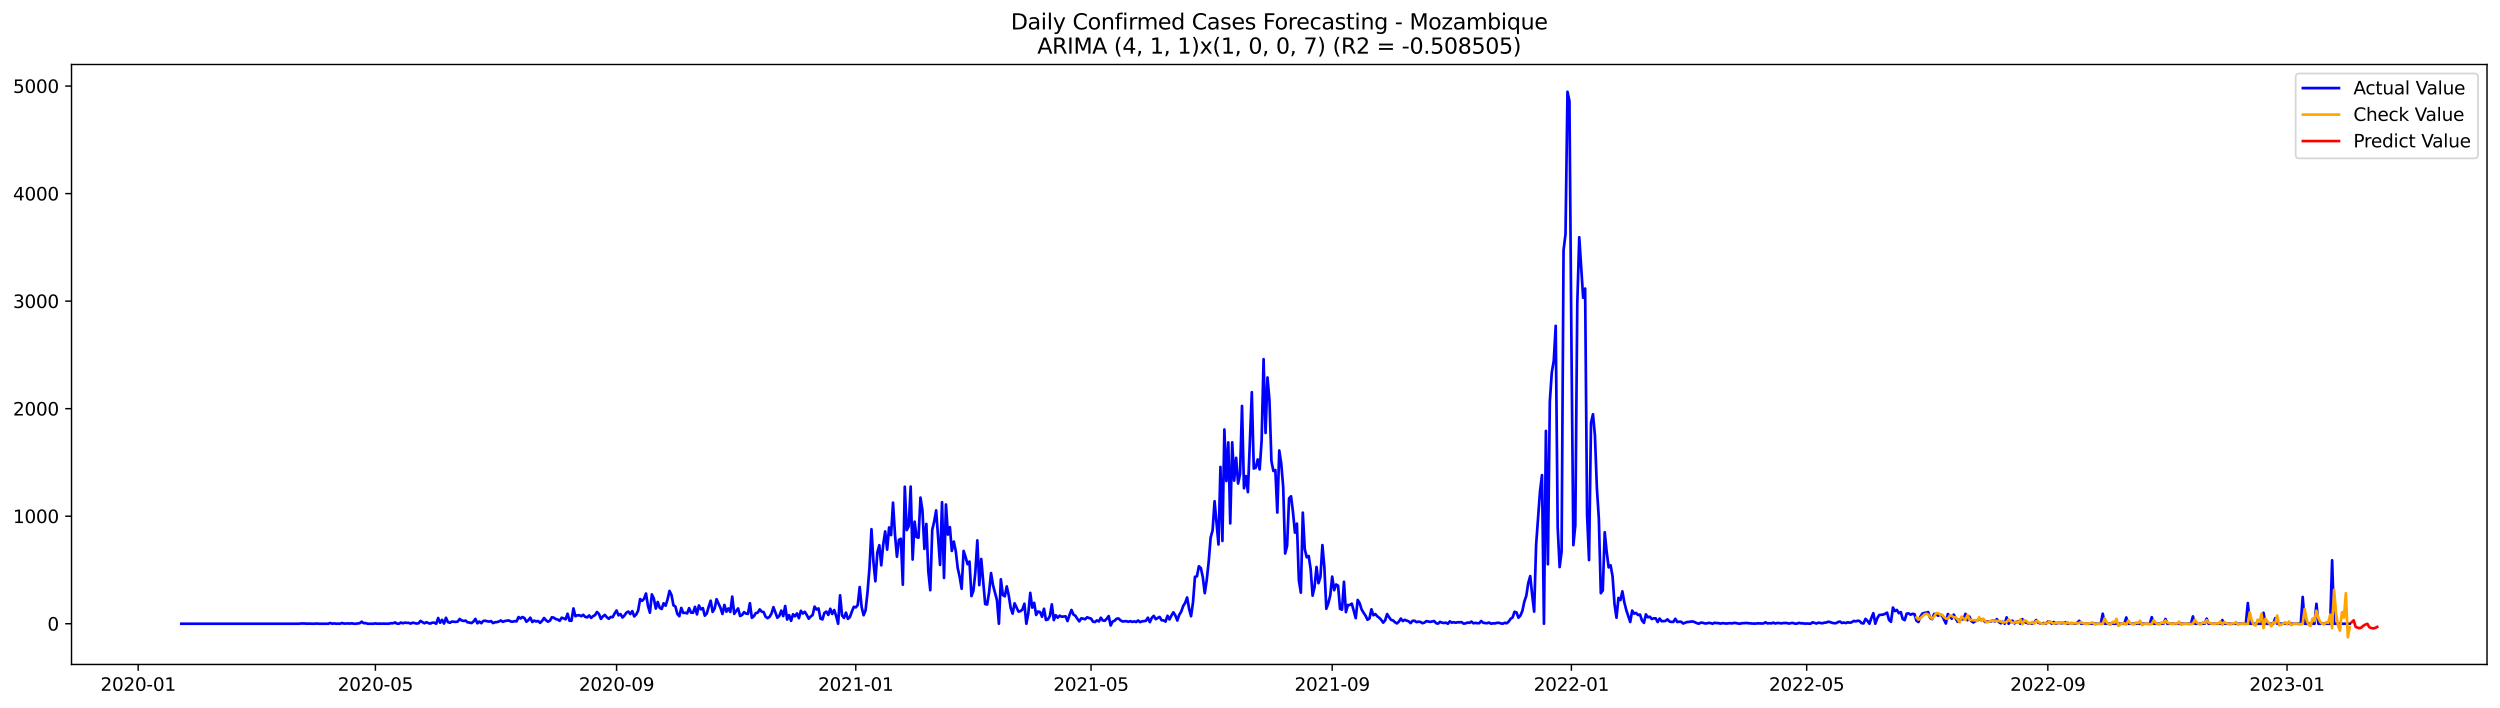 <?xml version="1.0" encoding="utf-8" standalone="no"?>
<!DOCTYPE svg PUBLIC "-//W3C//DTD SVG 1.1//EN"
  "http://www.w3.org/Graphics/SVG/1.1/DTD/svg11.dtd">
<svg xmlns:xlink="http://www.w3.org/1999/xlink" width="1386.05pt" height="392.274pt" viewBox="0 0 1386.05 392.274" xmlns="http://www.w3.org/2000/svg" version="1.1">
 <defs>
  <style type="text/css">*{stroke-linejoin: round; stroke-linecap: butt}</style>
 </defs>
 <g id="figure_1">
  <g id="patch_1">
   <path d="M 0 392.274 
L 1386.05 392.274 
L 1386.05 0 
L 0 0 
z
" style="fill: #ffffff"/>
  </g>
  <g id="axes_1">
   <g id="patch_2">
    <path d="M 39.65 368.396 
L 1378.85 368.396 
L 1378.85 35.755 
L 39.65 35.755 
z
" style="fill: #ffffff"/>
   </g>
   <g id="matplotlib.axis_1">
    <g id="xtick_1">
     <g id="line2d_1">
      <defs>
       <path id="m0592feff78" d="M 0 0 
L 0 3.5 
" style="stroke: #000000; stroke-width: 0.8"/>
      </defs>
      <g>
       <use xlink:href="#m0592feff78" x="76.608" y="368.396" style="stroke: #000000; stroke-width: 0.8"/>
      </g>
     </g>
     <g id="text_1">
      <!-- 2020-01 -->
      <g transform="translate(55.717 382.994)scale(0.1 -0.1)">
       <defs>
        <path id="DejaVuSans-32" d="M 1228 531 
L 3431 531 
L 3431 0 
L 469 0 
L 469 531 
Q 828 903 1448 1529 
Q 2069 2156 2228 2338 
Q 2531 2678 2651 2914 
Q 2772 3150 2772 3378 
Q 2772 3750 2511 3984 
Q 2250 4219 1831 4219 
Q 1534 4219 1204 4116 
Q 875 4013 500 3803 
L 500 4441 
Q 881 4594 1212 4672 
Q 1544 4750 1819 4750 
Q 2544 4750 2975 4387 
Q 3406 4025 3406 3419 
Q 3406 3131 3298 2873 
Q 3191 2616 2906 2266 
Q 2828 2175 2409 1742 
Q 1991 1309 1228 531 
z
" transform="scale(0.016)"/>
        <path id="DejaVuSans-30" d="M 2034 4250 
Q 1547 4250 1301 3770 
Q 1056 3291 1056 2328 
Q 1056 1369 1301 889 
Q 1547 409 2034 409 
Q 2525 409 2770 889 
Q 3016 1369 3016 2328 
Q 3016 3291 2770 3770 
Q 2525 4250 2034 4250 
z
M 2034 4750 
Q 2819 4750 3233 4129 
Q 3647 3509 3647 2328 
Q 3647 1150 3233 529 
Q 2819 -91 2034 -91 
Q 1250 -91 836 529 
Q 422 1150 422 2328 
Q 422 3509 836 4129 
Q 1250 4750 2034 4750 
z
" transform="scale(0.016)"/>
        <path id="DejaVuSans-2d" d="M 313 2009 
L 1997 2009 
L 1997 1497 
L 313 1497 
L 313 2009 
z
" transform="scale(0.016)"/>
        <path id="DejaVuSans-31" d="M 794 531 
L 1825 531 
L 1825 4091 
L 703 3866 
L 703 4441 
L 1819 4666 
L 2450 4666 
L 2450 531 
L 3481 531 
L 3481 0 
L 794 0 
L 794 531 
z
" transform="scale(0.016)"/>
       </defs>
       <use xlink:href="#DejaVuSans-32"/>
       <use xlink:href="#DejaVuSans-30" x="63.623"/>
       <use xlink:href="#DejaVuSans-32" x="127.246"/>
       <use xlink:href="#DejaVuSans-30" x="190.869"/>
       <use xlink:href="#DejaVuSans-2d" x="254.492"/>
       <use xlink:href="#DejaVuSans-30" x="290.576"/>
       <use xlink:href="#DejaVuSans-31" x="354.199"/>
      </g>
     </g>
    </g>
    <g id="xtick_2">
     <g id="line2d_2">
      <g>
       <use xlink:href="#m0592feff78" x="208.137" y="368.396" style="stroke: #000000; stroke-width: 0.8"/>
      </g>
     </g>
     <g id="text_2">
      <!-- 2020-05 -->
      <g transform="translate(187.246 382.994)scale(0.1 -0.1)">
       <defs>
        <path id="DejaVuSans-35" d="M 691 4666 
L 3169 4666 
L 3169 4134 
L 1269 4134 
L 1269 2991 
Q 1406 3038 1543 3061 
Q 1681 3084 1819 3084 
Q 2600 3084 3056 2656 
Q 3513 2228 3513 1497 
Q 3513 744 3044 326 
Q 2575 -91 1722 -91 
Q 1428 -91 1123 -41 
Q 819 9 494 109 
L 494 744 
Q 775 591 1075 516 
Q 1375 441 1709 441 
Q 2250 441 2565 725 
Q 2881 1009 2881 1497 
Q 2881 1984 2565 2268 
Q 2250 2553 1709 2553 
Q 1456 2553 1204 2497 
Q 953 2441 691 2322 
L 691 4666 
z
" transform="scale(0.016)"/>
       </defs>
       <use xlink:href="#DejaVuSans-32"/>
       <use xlink:href="#DejaVuSans-30" x="63.623"/>
       <use xlink:href="#DejaVuSans-32" x="127.246"/>
       <use xlink:href="#DejaVuSans-30" x="190.869"/>
       <use xlink:href="#DejaVuSans-2d" x="254.492"/>
       <use xlink:href="#DejaVuSans-30" x="290.576"/>
       <use xlink:href="#DejaVuSans-35" x="354.199"/>
      </g>
     </g>
    </g>
    <g id="xtick_3">
     <g id="line2d_3">
      <g>
       <use xlink:href="#m0592feff78" x="341.84" y="368.396" style="stroke: #000000; stroke-width: 0.8"/>
      </g>
     </g>
     <g id="text_3">
      <!-- 2020-09 -->
      <g transform="translate(320.948 382.994)scale(0.1 -0.1)">
       <defs>
        <path id="DejaVuSans-39" d="M 703 97 
L 703 672 
Q 941 559 1184 500 
Q 1428 441 1663 441 
Q 2288 441 2617 861 
Q 2947 1281 2994 2138 
Q 2813 1869 2534 1725 
Q 2256 1581 1919 1581 
Q 1219 1581 811 2004 
Q 403 2428 403 3163 
Q 403 3881 828 4315 
Q 1253 4750 1959 4750 
Q 2769 4750 3195 4129 
Q 3622 3509 3622 2328 
Q 3622 1225 3098 567 
Q 2575 -91 1691 -91 
Q 1453 -91 1209 -44 
Q 966 3 703 97 
z
M 1959 2075 
Q 2384 2075 2632 2365 
Q 2881 2656 2881 3163 
Q 2881 3666 2632 3958 
Q 2384 4250 1959 4250 
Q 1534 4250 1286 3958 
Q 1038 3666 1038 3163 
Q 1038 2656 1286 2365 
Q 1534 2075 1959 2075 
z
" transform="scale(0.016)"/>
       </defs>
       <use xlink:href="#DejaVuSans-32"/>
       <use xlink:href="#DejaVuSans-30" x="63.623"/>
       <use xlink:href="#DejaVuSans-32" x="127.246"/>
       <use xlink:href="#DejaVuSans-30" x="190.869"/>
       <use xlink:href="#DejaVuSans-2d" x="254.492"/>
       <use xlink:href="#DejaVuSans-30" x="290.576"/>
       <use xlink:href="#DejaVuSans-39" x="354.199"/>
      </g>
     </g>
    </g>
    <g id="xtick_4">
     <g id="line2d_4">
      <g>
       <use xlink:href="#m0592feff78" x="474.455" y="368.396" style="stroke: #000000; stroke-width: 0.8"/>
      </g>
     </g>
     <g id="text_4">
      <!-- 2021-01 -->
      <g transform="translate(453.564 382.994)scale(0.1 -0.1)">
       <use xlink:href="#DejaVuSans-32"/>
       <use xlink:href="#DejaVuSans-30" x="63.623"/>
       <use xlink:href="#DejaVuSans-32" x="127.246"/>
       <use xlink:href="#DejaVuSans-31" x="190.869"/>
       <use xlink:href="#DejaVuSans-2d" x="254.492"/>
       <use xlink:href="#DejaVuSans-30" x="290.576"/>
       <use xlink:href="#DejaVuSans-31" x="354.199"/>
      </g>
     </g>
    </g>
    <g id="xtick_5">
     <g id="line2d_5">
      <g>
       <use xlink:href="#m0592feff78" x="604.897" y="368.396" style="stroke: #000000; stroke-width: 0.8"/>
      </g>
     </g>
     <g id="text_5">
      <!-- 2021-05 -->
      <g transform="translate(584.005 382.994)scale(0.1 -0.1)">
       <use xlink:href="#DejaVuSans-32"/>
       <use xlink:href="#DejaVuSans-30" x="63.623"/>
       <use xlink:href="#DejaVuSans-32" x="127.246"/>
       <use xlink:href="#DejaVuSans-31" x="190.869"/>
       <use xlink:href="#DejaVuSans-2d" x="254.492"/>
       <use xlink:href="#DejaVuSans-30" x="290.576"/>
       <use xlink:href="#DejaVuSans-35" x="354.199"/>
      </g>
     </g>
    </g>
    <g id="xtick_6">
     <g id="line2d_6">
      <g>
       <use xlink:href="#m0592feff78" x="738.599" y="368.396" style="stroke: #000000; stroke-width: 0.8"/>
      </g>
     </g>
     <g id="text_6">
      <!-- 2021-09 -->
      <g transform="translate(717.708 382.994)scale(0.1 -0.1)">
       <use xlink:href="#DejaVuSans-32"/>
       <use xlink:href="#DejaVuSans-30" x="63.623"/>
       <use xlink:href="#DejaVuSans-32" x="127.246"/>
       <use xlink:href="#DejaVuSans-31" x="190.869"/>
       <use xlink:href="#DejaVuSans-2d" x="254.492"/>
       <use xlink:href="#DejaVuSans-30" x="290.576"/>
       <use xlink:href="#DejaVuSans-39" x="354.199"/>
      </g>
     </g>
    </g>
    <g id="xtick_7">
     <g id="line2d_7">
      <g>
       <use xlink:href="#m0592feff78" x="871.215" y="368.396" style="stroke: #000000; stroke-width: 0.8"/>
      </g>
     </g>
     <g id="text_7">
      <!-- 2022-01 -->
      <g transform="translate(850.324 382.994)scale(0.1 -0.1)">
       <use xlink:href="#DejaVuSans-32"/>
       <use xlink:href="#DejaVuSans-30" x="63.623"/>
       <use xlink:href="#DejaVuSans-32" x="127.246"/>
       <use xlink:href="#DejaVuSans-32" x="190.869"/>
       <use xlink:href="#DejaVuSans-2d" x="254.492"/>
       <use xlink:href="#DejaVuSans-30" x="290.576"/>
       <use xlink:href="#DejaVuSans-31" x="354.199"/>
      </g>
     </g>
    </g>
    <g id="xtick_8">
     <g id="line2d_8">
      <g>
       <use xlink:href="#m0592feff78" x="1001.656" y="368.396" style="stroke: #000000; stroke-width: 0.8"/>
      </g>
     </g>
     <g id="text_8">
      <!-- 2022-05 -->
      <g transform="translate(980.765 382.994)scale(0.1 -0.1)">
       <use xlink:href="#DejaVuSans-32"/>
       <use xlink:href="#DejaVuSans-30" x="63.623"/>
       <use xlink:href="#DejaVuSans-32" x="127.246"/>
       <use xlink:href="#DejaVuSans-32" x="190.869"/>
       <use xlink:href="#DejaVuSans-2d" x="254.492"/>
       <use xlink:href="#DejaVuSans-30" x="290.576"/>
       <use xlink:href="#DejaVuSans-35" x="354.199"/>
      </g>
     </g>
    </g>
    <g id="xtick_9">
     <g id="line2d_9">
      <g>
       <use xlink:href="#m0592feff78" x="1135.359" y="368.396" style="stroke: #000000; stroke-width: 0.8"/>
      </g>
     </g>
     <g id="text_9">
      <!-- 2022-09 -->
      <g transform="translate(1114.468 382.994)scale(0.1 -0.1)">
       <use xlink:href="#DejaVuSans-32"/>
       <use xlink:href="#DejaVuSans-30" x="63.623"/>
       <use xlink:href="#DejaVuSans-32" x="127.246"/>
       <use xlink:href="#DejaVuSans-32" x="190.869"/>
       <use xlink:href="#DejaVuSans-2d" x="254.492"/>
       <use xlink:href="#DejaVuSans-30" x="290.576"/>
       <use xlink:href="#DejaVuSans-39" x="354.199"/>
      </g>
     </g>
    </g>
    <g id="xtick_10">
     <g id="line2d_10">
      <g>
       <use xlink:href="#m0592feff78" x="1267.975" y="368.396" style="stroke: #000000; stroke-width: 0.8"/>
      </g>
     </g>
     <g id="text_10">
      <!-- 2023-01 -->
      <g transform="translate(1247.083 382.994)scale(0.1 -0.1)">
       <defs>
        <path id="DejaVuSans-33" d="M 2597 2516 
Q 3050 2419 3304 2112 
Q 3559 1806 3559 1356 
Q 3559 666 3084 287 
Q 2609 -91 1734 -91 
Q 1441 -91 1130 -33 
Q 819 25 488 141 
L 488 750 
Q 750 597 1062 519 
Q 1375 441 1716 441 
Q 2309 441 2620 675 
Q 2931 909 2931 1356 
Q 2931 1769 2642 2001 
Q 2353 2234 1838 2234 
L 1294 2234 
L 1294 2753 
L 1863 2753 
Q 2328 2753 2575 2939 
Q 2822 3125 2822 3475 
Q 2822 3834 2567 4026 
Q 2313 4219 1838 4219 
Q 1578 4219 1281 4162 
Q 984 4106 628 3988 
L 628 4550 
Q 988 4650 1302 4700 
Q 1616 4750 1894 4750 
Q 2613 4750 3031 4423 
Q 3450 4097 3450 3541 
Q 3450 3153 3228 2886 
Q 3006 2619 2597 2516 
z
" transform="scale(0.016)"/>
       </defs>
       <use xlink:href="#DejaVuSans-32"/>
       <use xlink:href="#DejaVuSans-30" x="63.623"/>
       <use xlink:href="#DejaVuSans-32" x="127.246"/>
       <use xlink:href="#DejaVuSans-33" x="190.869"/>
       <use xlink:href="#DejaVuSans-2d" x="254.492"/>
       <use xlink:href="#DejaVuSans-30" x="290.576"/>
       <use xlink:href="#DejaVuSans-31" x="354.199"/>
      </g>
     </g>
    </g>
   </g>
   <g id="matplotlib.axis_2">
    <g id="ytick_1">
     <g id="line2d_11">
      <defs>
       <path id="m43ce2f578d" d="M 0 0 
L -3.5 0 
" style="stroke: #000000; stroke-width: 0.8"/>
      </defs>
      <g>
       <use xlink:href="#m43ce2f578d" x="39.65" y="345.808" style="stroke: #000000; stroke-width: 0.8"/>
      </g>
     </g>
     <g id="text_11">
      <!-- 0 -->
      <g transform="translate(26.288 349.607)scale(0.1 -0.1)">
       <use xlink:href="#DejaVuSans-30"/>
      </g>
     </g>
    </g>
    <g id="ytick_2">
     <g id="line2d_12">
      <g>
       <use xlink:href="#m43ce2f578d" x="39.65" y="286.189" style="stroke: #000000; stroke-width: 0.8"/>
      </g>
     </g>
     <g id="text_12">
      <!-- 1000 -->
      <g transform="translate(7.2 289.988)scale(0.1 -0.1)">
       <use xlink:href="#DejaVuSans-31"/>
       <use xlink:href="#DejaVuSans-30" x="63.623"/>
       <use xlink:href="#DejaVuSans-30" x="127.246"/>
       <use xlink:href="#DejaVuSans-30" x="190.869"/>
      </g>
     </g>
    </g>
    <g id="ytick_3">
     <g id="line2d_13">
      <g>
       <use xlink:href="#m43ce2f578d" x="39.65" y="226.571" style="stroke: #000000; stroke-width: 0.8"/>
      </g>
     </g>
     <g id="text_13">
      <!-- 2000 -->
      <g transform="translate(7.2 230.37)scale(0.1 -0.1)">
       <use xlink:href="#DejaVuSans-32"/>
       <use xlink:href="#DejaVuSans-30" x="63.623"/>
       <use xlink:href="#DejaVuSans-30" x="127.246"/>
       <use xlink:href="#DejaVuSans-30" x="190.869"/>
      </g>
     </g>
    </g>
    <g id="ytick_4">
     <g id="line2d_14">
      <g>
       <use xlink:href="#m43ce2f578d" x="39.65" y="166.952" style="stroke: #000000; stroke-width: 0.8"/>
      </g>
     </g>
     <g id="text_14">
      <!-- 3000 -->
      <g transform="translate(7.2 170.752)scale(0.1 -0.1)">
       <use xlink:href="#DejaVuSans-33"/>
       <use xlink:href="#DejaVuSans-30" x="63.623"/>
       <use xlink:href="#DejaVuSans-30" x="127.246"/>
       <use xlink:href="#DejaVuSans-30" x="190.869"/>
      </g>
     </g>
    </g>
    <g id="ytick_5">
     <g id="line2d_15">
      <g>
       <use xlink:href="#m43ce2f578d" x="39.65" y="107.334" style="stroke: #000000; stroke-width: 0.8"/>
      </g>
     </g>
     <g id="text_15">
      <!-- 4000 -->
      <g transform="translate(7.2 111.133)scale(0.1 -0.1)">
       <defs>
        <path id="DejaVuSans-34" d="M 2419 4116 
L 825 1625 
L 2419 1625 
L 2419 4116 
z
M 2253 4666 
L 3047 4666 
L 3047 1625 
L 3713 1625 
L 3713 1100 
L 3047 1100 
L 3047 0 
L 2419 0 
L 2419 1100 
L 313 1100 
L 313 1709 
L 2253 4666 
z
" transform="scale(0.016)"/>
       </defs>
       <use xlink:href="#DejaVuSans-34"/>
       <use xlink:href="#DejaVuSans-30" x="63.623"/>
       <use xlink:href="#DejaVuSans-30" x="127.246"/>
       <use xlink:href="#DejaVuSans-30" x="190.869"/>
      </g>
     </g>
    </g>
    <g id="ytick_6">
     <g id="line2d_16">
      <g>
       <use xlink:href="#m43ce2f578d" x="39.65" y="47.716" style="stroke: #000000; stroke-width: 0.8"/>
      </g>
     </g>
     <g id="text_16">
      <!-- 5000 -->
      <g transform="translate(7.2 51.515)scale(0.1 -0.1)">
       <use xlink:href="#DejaVuSans-35"/>
       <use xlink:href="#DejaVuSans-30" x="63.623"/>
       <use xlink:href="#DejaVuSans-30" x="127.246"/>
       <use xlink:href="#DejaVuSans-30" x="190.869"/>
      </g>
     </g>
    </g>
   </g>
   <g id="line2d_17">
    <path d="M 100.523 345.808 
L 165.744 345.808 
L 166.831 345.688 
L 169.005 345.688 
L 170.092 345.808 
L 171.179 345.748 
L 173.353 345.808 
L 174.44 345.808 
L 175.527 345.688 
L 176.614 345.808 
L 182.049 345.808 
L 183.136 345.39 
L 184.223 345.808 
L 185.31 345.629 
L 186.397 345.808 
L 187.484 345.748 
L 188.571 345.808 
L 189.658 345.39 
L 190.745 345.748 
L 192.919 345.629 
L 194.006 345.748 
L 195.093 345.569 
L 196.18 345.808 
L 197.267 345.808 
L 199.441 345.51 
L 200.528 344.675 
L 201.615 345.51 
L 202.702 345.45 
L 203.789 345.808 
L 207.05 345.808 
L 208.137 345.629 
L 209.224 345.808 
L 210.311 345.748 
L 211.398 345.808 
L 212.485 345.748 
L 214.659 345.808 
L 215.746 345.748 
L 216.833 345.51 
L 217.92 345.569 
L 219.007 345.092 
L 220.094 345.748 
L 221.181 345.808 
L 222.268 345.152 
L 223.355 345.569 
L 224.442 345.211 
L 225.529 345.331 
L 226.616 345.331 
L 227.703 345.748 
L 228.79 345.211 
L 230.964 345.688 
L 232.051 345.569 
L 233.138 344.258 
L 235.312 345.569 
L 236.399 344.973 
L 237.486 345.45 
L 238.573 345.748 
L 239.66 345.211 
L 240.747 345.211 
L 241.834 345.808 
L 242.921 342.648 
L 244.008 345.271 
L 245.095 343.661 
L 246.182 345.688 
L 247.269 342.529 
L 248.356 344.913 
L 249.444 345.271 
L 250.531 344.615 
L 252.705 344.794 
L 253.792 344.615 
L 254.879 343.184 
L 255.966 344.019 
L 257.053 344.258 
L 258.14 344.079 
L 259.227 345.033 
L 260.314 345.152 
L 261.401 345.45 
L 262.488 344.615 
L 263.575 343.125 
L 264.662 345.569 
L 265.749 344.615 
L 266.836 345.51 
L 267.923 344.258 
L 269.01 344.138 
L 270.097 344.436 
L 271.184 344.615 
L 272.271 344.377 
L 273.358 345.45 
L 274.445 344.973 
L 275.532 344.913 
L 276.619 344.556 
L 277.706 344.019 
L 278.793 344.734 
L 279.88 344.317 
L 282.054 343.959 
L 283.141 344.556 
L 284.228 344.675 
L 285.315 344.377 
L 286.402 344.496 
L 287.489 342.111 
L 288.576 342.886 
L 289.663 342.111 
L 290.75 342.648 
L 291.837 344.675 
L 292.924 343.84 
L 294.011 342.469 
L 295.098 344.854 
L 296.185 344.079 
L 297.272 344.556 
L 298.359 344.317 
L 299.446 345.331 
L 300.533 344.258 
L 301.62 342.648 
L 302.707 343.9 
L 303.794 344.675 
L 304.881 344.138 
L 305.968 342.231 
L 307.055 342.469 
L 308.142 343.244 
L 309.229 343.482 
L 310.316 344.198 
L 311.403 342.469 
L 312.49 342.827 
L 313.577 343.363 
L 314.664 340.263 
L 315.751 344.138 
L 316.838 344.138 
L 317.925 337.342 
L 319.012 341.634 
L 320.099 341.157 
L 321.186 341.098 
L 322.273 341.634 
L 323.36 340.859 
L 324.447 341.992 
L 325.534 342.29 
L 326.621 341.217 
L 327.708 342.588 
L 328.795 341.634 
L 329.882 341.038 
L 330.969 339.309 
L 332.056 340.382 
L 333.144 343.125 
L 334.231 341.754 
L 335.318 340.919 
L 336.405 342.171 
L 337.492 343.065 
L 338.579 342.052 
L 339.666 342.171 
L 340.753 340.144 
L 341.84 338.475 
L 342.927 341.157 
L 344.014 340.442 
L 345.101 342.35 
L 346.188 341.277 
L 347.275 339.667 
L 348.362 339.071 
L 349.449 340.442 
L 350.536 338.832 
L 351.623 341.754 
L 352.71 340.68 
L 353.797 338.534 
L 354.884 332.155 
L 355.971 333.109 
L 357.058 332.036 
L 358.145 329.055 
L 359.232 335.851 
L 360.319 339.667 
L 361.406 329.532 
L 362.493 331.857 
L 363.58 337.401 
L 364.667 333.765 
L 365.754 336.984 
L 366.841 337.64 
L 367.928 334.48 
L 369.015 335.792 
L 370.102 332.334 
L 371.189 327.624 
L 372.276 329.83 
L 373.363 335.553 
L 374.45 336.269 
L 375.537 340.382 
L 376.624 341.634 
L 377.711 337.044 
L 378.798 339.846 
L 379.885 339.727 
L 380.972 340.084 
L 382.059 337.163 
L 383.146 339.667 
L 384.233 339.727 
L 385.32 336.448 
L 386.407 340.621 
L 387.494 335.672 
L 388.581 337.819 
L 389.668 337.163 
L 390.755 341.336 
L 391.842 340.144 
L 392.929 336.328 
L 394.016 333.049 
L 395.103 339.25 
L 396.19 337.401 
L 397.277 332.215 
L 399.451 337.044 
L 400.538 340.382 
L 401.625 335.374 
L 402.712 339.13 
L 403.799 337.342 
L 404.886 339.25 
L 405.973 330.784 
L 407.06 340.323 
L 408.147 338.713 
L 409.234 337.342 
L 410.321 341.515 
L 411.408 340.979 
L 412.495 339.369 
L 413.582 340.203 
L 414.669 340.323 
L 415.756 334.421 
L 416.844 342.529 
L 417.931 341.694 
L 419.018 339.905 
L 420.105 339.667 
L 421.192 337.878 
L 422.279 339.071 
L 423.366 339.369 
L 424.453 341.873 
L 425.54 342.707 
L 426.627 342.052 
L 427.714 340.203 
L 428.801 336.626 
L 430.975 342.469 
L 432.062 341.515 
L 433.149 338.534 
L 434.236 341.575 
L 435.323 335.971 
L 436.41 343.482 
L 437.497 341.038 
L 438.584 344.198 
L 439.671 340.561 
L 440.758 341.694 
L 441.845 340.084 
L 442.932 342.707 
L 444.019 338.653 
L 445.106 340.144 
L 446.193 339.19 
L 447.28 340.919 
L 448.367 343.006 
L 449.454 341.813 
L 450.541 340.979 
L 451.628 336.328 
L 452.715 337.938 
L 453.802 337.342 
L 454.889 342.946 
L 455.976 343.423 
L 457.063 339.786 
L 458.15 339.071 
L 459.237 340.919 
L 460.324 337.521 
L 461.411 340.382 
L 462.498 338.236 
L 463.585 341.515 
L 464.672 345.808 
L 465.759 330.068 
L 466.846 341.217 
L 467.933 342.588 
L 469.02 339.667 
L 470.107 343.125 
L 471.194 342.111 
L 472.281 339.071 
L 473.368 336.448 
L 474.455 336.746 
L 475.542 335.434 
L 476.629 325.478 
L 477.716 336.626 
L 478.803 341.098 
L 479.89 338.355 
L 480.977 328.28 
L 482.064 314.746 
L 483.151 293.403 
L 484.238 311.348 
L 485.325 322.258 
L 486.412 306.34 
L 487.499 302.286 
L 488.586 313.435 
L 489.673 301.988 
L 490.76 294.655 
L 491.847 304.731 
L 492.934 292.449 
L 494.021 296.682 
L 495.108 278.677 
L 496.195 296.384 
L 497.282 308.665 
L 498.369 299.305 
L 499.456 298.709 
L 500.544 324.166 
L 501.631 269.854 
L 502.718 293.88 
L 503.805 291.734 
L 504.892 269.794 
L 505.979 310.215 
L 507.066 289.23 
L 508.153 297.755 
L 509.24 298.113 
L 510.327 275.875 
L 511.414 282.91 
L 512.501 304.313 
L 513.588 290.482 
L 514.675 316.714 
L 515.762 327.207 
L 516.849 293.761 
L 517.936 289.111 
L 519.023 282.97 
L 521.197 313.196 
L 522.284 278.439 
L 523.371 320.41 
L 524.458 279.691 
L 525.545 296.384 
L 526.632 292.27 
L 527.719 305.446 
L 528.806 300.259 
L 529.893 305.565 
L 530.98 314.985 
L 532.067 319.874 
L 533.154 326.432 
L 534.241 305.446 
L 535.328 308.785 
L 536.415 312.779 
L 537.502 311.348 
L 538.589 330.486 
L 539.676 327.505 
L 540.763 317.131 
L 541.85 299.603 
L 542.937 324.405 
L 544.024 309.917 
L 546.198 334.897 
L 547.285 335.136 
L 548.372 328.399 
L 549.459 317.727 
L 550.546 324.405 
L 552.72 332.692 
L 553.807 345.808 
L 554.894 321.185 
L 555.981 329.83 
L 557.068 330.605 
L 558.155 325.12 
L 559.242 330.009 
L 560.329 336.984 
L 561.416 340.203 
L 562.503 334.48 
L 564.677 339.071 
L 565.764 338.832 
L 566.851 337.938 
L 567.938 334.719 
L 569.025 345.808 
L 570.112 340.144 
L 571.199 328.697 
L 572.286 336.865 
L 573.373 334.242 
L 574.46 340.919 
L 575.547 339.011 
L 576.634 339.369 
L 577.721 341.932 
L 578.808 337.521 
L 579.895 343.721 
L 580.982 343.423 
L 582.069 341.515 
L 583.156 335.076 
L 584.244 343.781 
L 585.331 341.098 
L 586.418 342.469 
L 587.505 341.336 
L 588.592 341.932 
L 590.766 341.694 
L 591.853 344.317 
L 592.94 340.979 
L 594.027 338.176 
L 595.114 340.68 
L 596.201 341.396 
L 597.288 343.065 
L 598.375 344.496 
L 599.462 342.827 
L 600.549 343.006 
L 601.636 343.304 
L 602.723 342.231 
L 603.81 342.648 
L 604.897 342.946 
L 605.984 344.675 
L 607.071 344.854 
L 608.158 343.959 
L 609.245 344.556 
L 610.332 342.469 
L 611.419 344.019 
L 612.506 344.138 
L 613.593 343.065 
L 614.68 341.575 
L 615.767 346.762 
L 616.854 344.615 
L 617.941 344.138 
L 619.028 343.065 
L 620.115 342.886 
L 621.202 343.9 
L 622.289 344.556 
L 624.463 344.377 
L 625.55 344.734 
L 626.637 344.377 
L 627.724 344.794 
L 628.811 344.496 
L 629.898 344.854 
L 630.985 344.019 
L 632.072 344.913 
L 633.159 344.496 
L 635.333 344.198 
L 636.42 342.469 
L 637.507 344.913 
L 638.594 342.529 
L 639.681 341.455 
L 640.768 343.304 
L 641.855 342.588 
L 642.942 342.052 
L 644.029 343.9 
L 645.116 343.959 
L 646.203 344.615 
L 647.29 341.396 
L 648.377 343.423 
L 649.464 341.277 
L 650.551 339.488 
L 651.638 341.217 
L 652.725 344.019 
L 653.812 340.859 
L 654.899 339.071 
L 655.986 335.971 
L 657.073 334.242 
L 658.16 331.261 
L 659.247 337.461 
L 660.334 341.634 
L 661.421 334.003 
L 662.508 319.814 
L 663.595 319.516 
L 664.682 313.971 
L 665.769 314.925 
L 666.856 319.933 
L 667.944 328.876 
L 669.031 321.603 
L 670.118 311.467 
L 671.205 298.053 
L 672.292 293.999 
L 673.379 277.902 
L 675.553 301.869 
L 676.64 258.884 
L 677.727 299.901 
L 678.814 238.137 
L 679.901 266.694 
L 680.988 245.291 
L 682.075 290.184 
L 683.162 245.231 
L 684.249 266.456 
L 685.336 253.816 
L 686.423 268.065 
L 687.51 262.7 
L 688.597 225.08 
L 689.684 270.688 
L 690.771 263.952 
L 691.858 272.835 
L 694.032 217.449 
L 695.119 259.778 
L 696.206 259.301 
L 697.293 254.711 
L 698.38 260.255 
L 699.467 244.278 
L 700.554 199.146 
L 701.641 240.045 
L 702.728 209.282 
L 703.815 221.921 
L 704.902 255.605 
L 705.989 261.09 
L 707.076 260.613 
L 708.163 284.162 
L 709.25 249.762 
L 710.337 256.976 
L 711.424 269.913 
L 712.511 306.877 
L 713.598 302.584 
L 714.685 276.293 
L 715.772 275.16 
L 716.859 283.924 
L 717.946 295.311 
L 719.033 290.303 
L 720.12 321.662 
L 721.207 328.578 
L 722.294 284.222 
L 723.381 304.432 
L 724.468 308.963 
L 725.555 308.248 
L 726.642 315.402 
L 727.729 330.247 
L 728.816 325.359 
L 729.903 314.329 
L 730.99 323.331 
L 732.077 319.814 
L 733.164 302.227 
L 734.251 314.508 
L 735.338 337.521 
L 736.425 334.48 
L 737.512 330.128 
L 738.599 319.695 
L 739.686 327.207 
L 740.773 324.047 
L 741.86 324.703 
L 742.947 337.58 
L 744.034 337.998 
L 745.121 322.556 
L 746.208 339.369 
L 747.295 335.374 
L 748.382 335.434 
L 749.469 334.659 
L 751.644 342.707 
L 752.731 332.632 
L 753.818 334.421 
L 754.905 337.878 
L 755.992 339.727 
L 757.079 341.336 
L 758.166 343.602 
L 759.253 342.886 
L 760.34 337.819 
L 761.427 341.098 
L 762.514 340.442 
L 763.601 341.694 
L 764.688 342.529 
L 765.775 343.661 
L 766.862 345.211 
L 767.949 343.9 
L 769.036 340.442 
L 770.123 342.171 
L 771.21 343.661 
L 772.297 343.959 
L 773.384 344.973 
L 774.471 345.629 
L 775.558 344.675 
L 776.645 342.946 
L 777.732 344.317 
L 778.819 343.661 
L 780.993 344.496 
L 782.08 345.45 
L 783.167 344.198 
L 784.254 344.138 
L 785.341 344.913 
L 786.428 344.675 
L 787.515 344.794 
L 788.602 345.51 
L 789.689 345.211 
L 790.776 344.377 
L 792.95 344.794 
L 795.124 344.317 
L 796.211 345.51 
L 797.298 345.748 
L 798.385 344.794 
L 799.472 345.211 
L 800.559 345.39 
L 801.646 345.211 
L 802.733 345.808 
L 803.82 344.496 
L 804.907 345.211 
L 805.994 344.973 
L 807.081 345.271 
L 808.168 344.973 
L 809.255 345.033 
L 810.342 344.913 
L 811.429 345.748 
L 812.516 345.629 
L 813.603 345.152 
L 814.69 345.331 
L 815.777 344.615 
L 816.864 345.569 
L 817.951 345.331 
L 819.038 345.51 
L 820.125 345.51 
L 821.212 344.317 
L 822.299 345.271 
L 823.386 345.45 
L 824.473 345.51 
L 825.56 345.152 
L 826.647 345.808 
L 827.734 345.569 
L 828.821 345.629 
L 829.908 345.331 
L 830.995 345.271 
L 832.082 345.629 
L 833.169 345.808 
L 834.256 345.271 
L 835.344 345.569 
L 836.431 344.615 
L 837.518 343.065 
L 838.605 342.35 
L 839.692 339.19 
L 840.779 339.548 
L 841.866 342.469 
L 842.953 341.277 
L 844.04 338.653 
L 845.127 333.526 
L 846.214 330.307 
L 847.301 323.212 
L 848.388 319.397 
L 849.475 329.949 
L 850.562 339.071 
L 851.649 302.107 
L 853.823 272.239 
L 854.91 263.415 
L 855.997 345.808 
L 857.084 238.912 
L 858.171 312.839 
L 859.258 222.517 
L 860.345 206.479 
L 861.432 200.041 
L 862.519 180.665 
L 863.606 292.27 
L 864.693 314.389 
L 865.78 305.684 
L 866.867 138.753 
L 867.954 129.751 
L 869.041 50.876 
L 870.128 56.003 
L 871.215 188.296 
L 872.302 302.227 
L 873.389 291.078 
L 874.476 168.443 
L 875.563 131.539 
L 877.737 165.104 
L 878.824 159.977 
L 879.911 285.593 
L 880.998 310.514 
L 882.085 234.44 
L 883.172 229.671 
L 884.259 241.356 
L 885.346 270.569 
L 886.433 287.62 
L 887.52 328.876 
L 888.607 327.386 
L 889.694 295.072 
L 890.781 306.042 
L 891.868 314.568 
L 892.955 313.435 
L 894.042 319.576 
L 895.129 335.017 
L 896.216 342.469 
L 897.303 331.499 
L 898.39 332.692 
L 899.477 327.862 
L 900.564 333.944 
L 901.651 338.296 
L 903.825 344.854 
L 904.912 338.534 
L 905.999 340.203 
L 907.086 339.846 
L 908.173 340.979 
L 909.26 340.74 
L 910.347 344.019 
L 911.434 345.331 
L 912.521 340.621 
L 913.608 342.231 
L 914.695 341.932 
L 915.782 343.184 
L 916.869 342.827 
L 917.956 342.827 
L 919.044 344.854 
L 920.131 342.946 
L 921.218 344.377 
L 922.305 344.377 
L 923.392 344.258 
L 924.479 343.363 
L 925.566 344.556 
L 926.653 344.794 
L 927.74 344.794 
L 928.827 343.065 
L 929.914 344.854 
L 931.001 344.675 
L 932.088 344.734 
L 933.175 345.688 
L 935.349 344.854 
L 936.436 344.794 
L 937.523 344.615 
L 938.61 344.556 
L 939.697 344.973 
L 940.784 345.51 
L 941.871 345.808 
L 942.958 345.211 
L 944.045 345.271 
L 945.132 345.629 
L 946.219 345.629 
L 947.306 345.331 
L 948.393 345.45 
L 949.48 345.808 
L 950.567 345.271 
L 951.654 345.45 
L 952.741 345.45 
L 953.828 345.748 
L 954.915 345.51 
L 956.002 345.569 
L 957.089 345.748 
L 958.176 345.569 
L 959.263 345.51 
L 960.35 345.629 
L 961.437 345.331 
L 962.524 345.45 
L 963.611 345.688 
L 964.698 345.808 
L 965.785 345.51 
L 966.872 345.51 
L 967.959 345.39 
L 971.22 345.688 
L 973.394 345.748 
L 974.481 345.569 
L 976.655 345.688 
L 977.742 345.629 
L 978.829 345.033 
L 979.916 345.629 
L 981.003 345.51 
L 982.09 345.629 
L 983.177 345.211 
L 984.264 345.688 
L 985.351 345.39 
L 986.438 345.45 
L 987.525 345.629 
L 988.612 345.45 
L 989.699 345.39 
L 990.786 345.45 
L 991.873 345.748 
L 992.96 345.45 
L 994.047 345.39 
L 995.134 345.748 
L 996.221 345.748 
L 997.308 345.331 
L 998.395 345.569 
L 999.482 345.569 
L 1000.569 345.748 
L 1001.656 345.688 
L 1003.831 345.808 
L 1004.918 345.033 
L 1007.092 345.688 
L 1008.179 345.211 
L 1010.353 345.569 
L 1011.44 345.211 
L 1012.527 345.152 
L 1013.614 344.675 
L 1014.701 344.913 
L 1015.788 345.331 
L 1016.875 345.51 
L 1017.962 345.51 
L 1019.049 344.854 
L 1020.136 344.615 
L 1021.223 345.39 
L 1022.31 345.152 
L 1023.397 345.45 
L 1024.484 344.973 
L 1025.571 345.271 
L 1026.658 344.973 
L 1027.745 344.258 
L 1028.832 344.496 
L 1029.919 344.138 
L 1031.006 344.317 
L 1032.093 345.51 
L 1033.18 345.629 
L 1034.267 343.125 
L 1035.354 344.198 
L 1036.441 345.808 
L 1037.528 342.588 
L 1038.615 339.965 
L 1039.702 345.808 
L 1040.789 342.767 
L 1041.876 340.979 
L 1044.05 340.74 
L 1045.137 340.323 
L 1046.224 339.667 
L 1047.311 343.721 
L 1048.398 344.734 
L 1049.485 336.865 
L 1050.572 338.773 
L 1051.659 338.176 
L 1052.746 339.965 
L 1053.833 339.369 
L 1054.92 343.184 
L 1056.007 343.781 
L 1057.094 340.203 
L 1058.181 340.084 
L 1059.268 340.8 
L 1060.355 340.323 
L 1061.442 340.502 
L 1062.529 344.138 
L 1063.616 344.854 
L 1064.703 341.932 
L 1065.79 340.203 
L 1066.877 339.846 
L 1067.964 339.667 
L 1069.051 339.369 
L 1070.138 342.648 
L 1071.225 343.244 
L 1072.312 340.382 
L 1073.399 340.621 
L 1074.486 341.336 
L 1075.573 340.859 
L 1076.66 341.217 
L 1078.834 345.688 
L 1079.921 340.442 
L 1081.008 341.575 
L 1082.095 343.006 
L 1083.182 340.74 
L 1084.269 342.946 
L 1085.356 344.734 
L 1086.444 343.482 
L 1087.531 343.423 
L 1088.618 343.244 
L 1089.705 340.323 
L 1090.792 343.84 
L 1091.879 341.873 
L 1092.966 344.377 
L 1094.053 345.092 
L 1095.14 344.377 
L 1097.314 343.423 
L 1098.401 343.363 
L 1099.488 343.423 
L 1100.575 344.854 
L 1101.662 344.556 
L 1103.836 344.496 
L 1104.923 344.079 
L 1106.01 344.496 
L 1107.097 343.244 
L 1108.184 344.854 
L 1109.271 345.569 
L 1110.358 344.734 
L 1111.445 345.808 
L 1112.532 342.29 
L 1113.619 345.808 
L 1114.706 344.436 
L 1115.793 344.138 
L 1116.88 345.629 
L 1117.967 344.675 
L 1119.054 344.436 
L 1120.141 345.808 
L 1121.228 343.244 
L 1122.315 344.794 
L 1124.489 345.629 
L 1125.576 345.51 
L 1126.663 345.808 
L 1127.75 345.211 
L 1128.837 343.781 
L 1129.924 345.152 
L 1131.011 345.569 
L 1132.098 345.748 
L 1133.185 345.39 
L 1134.272 345.808 
L 1135.359 344.675 
L 1136.446 344.734 
L 1137.533 345.808 
L 1138.62 344.854 
L 1139.707 345.748 
L 1140.794 345.39 
L 1141.881 345.331 
L 1142.968 345.51 
L 1144.055 345.39 
L 1145.142 344.973 
L 1146.229 345.748 
L 1147.316 345.688 
L 1148.403 345.45 
L 1149.49 345.569 
L 1150.577 345.808 
L 1151.664 345.331 
L 1152.751 344.198 
L 1153.838 345.808 
L 1164.708 345.808 
L 1165.795 340.263 
L 1166.882 345.808 
L 1177.753 345.808 
L 1178.84 342.35 
L 1179.927 345.808 
L 1191.884 345.808 
L 1192.971 342.171 
L 1194.058 345.808 
L 1199.493 345.808 
L 1200.58 343.184 
L 1201.667 345.808 
L 1214.711 345.808 
L 1215.798 341.754 
L 1216.885 345.808 
L 1222.32 345.808 
L 1223.407 343.006 
L 1224.494 345.808 
L 1231.016 345.808 
L 1232.103 343.781 
L 1233.19 345.808 
L 1245.147 345.808 
L 1246.234 334.361 
L 1247.321 345.808 
L 1253.844 345.808 
L 1254.931 339.727 
L 1256.018 345.808 
L 1260.366 345.808 
L 1261.453 342.707 
L 1262.54 345.808 
L 1275.584 345.808 
L 1276.671 330.963 
L 1277.758 345.808 
L 1283.193 345.808 
L 1284.28 334.778 
L 1285.367 345.808 
L 1291.889 345.808 
L 1292.976 310.633 
L 1294.063 345.808 
L 1302.759 345.808 
L 1302.759 345.808 
" clip-path="url(#pfd85eebb75)" style="fill: none; stroke: #0000ff; stroke-width: 1.5; stroke-linecap: square"/>
   </g>
   <g id="line2d_18">
    <path d="M 1062.529 342.265 
L 1063.616 343.534 
L 1064.703 342.765 
L 1066.877 340.697 
L 1067.964 340.261 
L 1069.051 340.723 
L 1070.138 342.14 
L 1071.225 343 
L 1072.312 341.846 
L 1073.399 340.049 
L 1074.486 339.871 
L 1075.573 340.72 
L 1076.66 340.786 
L 1077.747 342.075 
L 1078.834 342.937 
L 1079.921 343.115 
L 1081.008 341.252 
L 1082.095 341.459 
L 1083.182 342.281 
L 1084.269 342.257 
L 1085.356 343.416 
L 1086.444 345.016 
L 1087.531 341.937 
L 1089.705 343.651 
L 1090.792 340.98 
L 1091.879 343.428 
L 1092.966 343.777 
L 1095.14 343.87 
L 1096.227 344.3 
L 1097.314 342.217 
L 1098.401 344.213 
L 1099.488 343.029 
L 1100.575 344.41 
L 1101.662 345.001 
L 1102.749 344.63 
L 1103.836 344.134 
L 1106.01 344.151 
L 1107.097 344.291 
L 1108.184 344.275 
L 1109.271 344.54 
L 1110.358 345.137 
L 1111.445 344.965 
L 1112.532 344.926 
L 1113.619 343.476 
L 1114.706 344.489 
L 1115.793 345.249 
L 1116.88 345.202 
L 1117.967 344.541 
L 1119.054 345.332 
L 1120.141 343.393 
L 1121.228 346.146 
L 1122.315 343.965 
L 1123.402 344.274 
L 1124.489 345.357 
L 1125.576 345.614 
L 1126.663 344.88 
L 1127.75 345.833 
L 1128.837 344.332 
L 1129.924 344.637 
L 1132.098 345.89 
L 1135.359 345.351 
L 1136.446 344.376 
L 1137.533 345.261 
L 1138.62 345.788 
L 1139.707 345.395 
L 1140.794 345.287 
L 1141.881 345.542 
L 1142.968 345.071 
L 1144.055 345.211 
L 1145.142 345.803 
L 1146.229 344.874 
L 1147.316 345.682 
L 1150.577 345.438 
L 1151.664 345.688 
L 1153.838 344.991 
L 1154.925 345.542 
L 1156.012 345.769 
L 1157.099 345.847 
L 1160.36 345.147 
L 1161.447 346.213 
L 1162.534 345.927 
L 1163.621 345.772 
L 1164.708 345.795 
L 1165.795 345.967 
L 1166.882 342.824 
L 1167.969 344.979 
L 1169.056 346.058 
L 1170.144 346.279 
L 1171.231 344.73 
L 1172.318 345.24 
L 1173.405 343.116 
L 1174.492 346.975 
L 1175.579 346.102 
L 1176.666 345.666 
L 1177.753 345.587 
L 1178.84 346.264 
L 1179.927 344.134 
L 1181.014 345.389 
L 1182.101 346.016 
L 1183.188 346.129 
L 1184.275 345.15 
L 1185.362 345.461 
L 1186.449 344.133 
L 1187.536 346.537 
L 1188.623 345.992 
L 1189.71 345.72 
L 1190.797 345.67 
L 1191.884 346.092 
L 1192.971 345.957 
L 1194.058 343.874 
L 1195.145 345.276 
L 1196.232 345.978 
L 1197.319 346.12 
L 1198.406 345.102 
L 1199.493 345.436 
L 1200.58 344.043 
L 1201.667 345.122 
L 1202.754 345.588 
L 1203.841 345.822 
L 1204.928 345.88 
L 1206.015 345.594 
L 1207.102 345.695 
L 1208.189 344.616 
L 1209.276 346.403 
L 1210.363 345.969 
L 1211.45 345.753 
L 1212.537 345.709 
L 1213.624 346.027 
L 1215.798 345.868 
L 1216.885 343.596 
L 1217.972 345.186 
L 1219.059 345.982 
L 1220.146 346.148 
L 1221.233 345.017 
L 1222.32 345.392 
L 1223.407 343.839 
L 1224.494 345.11 
L 1225.581 345.581 
L 1226.668 345.819 
L 1227.755 345.878 
L 1228.842 345.593 
L 1229.929 345.695 
L 1231.016 344.539 
L 1232.103 346.446 
L 1233.19 344.86 
L 1234.277 345.43 
L 1236.451 346.21 
L 1237.538 345.534 
L 1238.625 345.664 
L 1239.712 344.857 
L 1240.799 346.252 
L 1241.886 345.924 
L 1242.973 345.761 
L 1244.06 345.729 
L 1245.147 345.976 
L 1246.234 345.896 
L 1247.321 339.52 
L 1248.408 344.029 
L 1249.495 346.289 
L 1250.582 346.762 
L 1251.669 343.573 
L 1252.756 344.631 
L 1253.844 340.248 
L 1254.931 348.215 
L 1256.018 343.049 
L 1257.105 344.557 
L 1258.192 345.6 
L 1259.279 347.252 
L 1260.366 345.114 
L 1261.453 345.442 
L 1262.54 341.275 
L 1263.627 346.67 
L 1265.801 345.929 
L 1266.888 344.969 
L 1267.975 345.994 
L 1269.062 344.568 
L 1270.149 346.6 
L 1271.236 346.046 
L 1272.323 345.767 
L 1273.41 345.704 
L 1274.497 346.073 
L 1276.671 345.881 
L 1277.758 337.632 
L 1278.845 343.49 
L 1279.932 346.426 
L 1281.019 347.043 
L 1282.106 342.908 
L 1283.193 344.281 
L 1284.28 338.597 
L 1285.367 342.827 
L 1286.454 344.857 
L 1287.541 345.88 
L 1288.628 346.129 
L 1289.715 344.871 
L 1290.802 345.315 
L 1291.889 340.788 
L 1292.976 348.305 
L 1294.063 327.022 
L 1295.15 340.035 
L 1296.237 346.833 
L 1297.324 349.641 
L 1298.411 339.414 
L 1299.498 342.442 
L 1300.585 328.853 
L 1301.672 353.276 
L 1302.759 347.708 
L 1302.759 347.708 
" clip-path="url(#pfd85eebb75)" style="fill: none; stroke: #ffa500; stroke-width: 1.5; stroke-linecap: square"/>
   </g>
   <g id="line2d_19">
    <path d="M 1303.846 344.928 
L 1304.933 343.927 
L 1306.02 347.526 
L 1307.107 348.024 
L 1308.194 348.257 
L 1309.281 347.848 
L 1310.368 346.854 
L 1311.455 346.256 
L 1312.542 345.878 
L 1313.629 347.722 
L 1314.716 348.233 
L 1315.803 348.385 
L 1316.89 348.131 
L 1317.977 347.571 
" clip-path="url(#pfd85eebb75)" style="fill: none; stroke: #ff0000; stroke-width: 1.5; stroke-linecap: square"/>
   </g>
   <g id="patch_3">
    <path d="M 39.65 368.396 
L 39.65 35.755 
" style="fill: none; stroke: #000000; stroke-width: 0.8; stroke-linejoin: miter; stroke-linecap: square"/>
   </g>
   <g id="patch_4">
    <path d="M 1378.85 368.396 
L 1378.85 35.755 
" style="fill: none; stroke: #000000; stroke-width: 0.8; stroke-linejoin: miter; stroke-linecap: square"/>
   </g>
   <g id="patch_5">
    <path d="M 39.65 368.396 
L 1378.85 368.396 
" style="fill: none; stroke: #000000; stroke-width: 0.8; stroke-linejoin: miter; stroke-linecap: square"/>
   </g>
   <g id="patch_6">
    <path d="M 39.65 35.755 
L 1378.85 35.755 
" style="fill: none; stroke: #000000; stroke-width: 0.8; stroke-linejoin: miter; stroke-linecap: square"/>
   </g>
   <g id="text_17">
    <!-- Daily Confirmed Cases Forecasting - Mozambique -->
    <g transform="translate(560.452 16.318)scale(0.12 -0.12)">
     <defs>
      <path id="DejaVuSans-44" d="M 1259 4147 
L 1259 519 
L 2022 519 
Q 2988 519 3436 956 
Q 3884 1394 3884 2338 
Q 3884 3275 3436 3711 
Q 2988 4147 2022 4147 
L 1259 4147 
z
M 628 4666 
L 1925 4666 
Q 3281 4666 3915 4102 
Q 4550 3538 4550 2338 
Q 4550 1131 3912 565 
Q 3275 0 1925 0 
L 628 0 
L 628 4666 
z
" transform="scale(0.016)"/>
      <path id="DejaVuSans-61" d="M 2194 1759 
Q 1497 1759 1228 1600 
Q 959 1441 959 1056 
Q 959 750 1161 570 
Q 1363 391 1709 391 
Q 2188 391 2477 730 
Q 2766 1069 2766 1631 
L 2766 1759 
L 2194 1759 
z
M 3341 1997 
L 3341 0 
L 2766 0 
L 2766 531 
Q 2569 213 2275 61 
Q 1981 -91 1556 -91 
Q 1019 -91 701 211 
Q 384 513 384 1019 
Q 384 1609 779 1909 
Q 1175 2209 1959 2209 
L 2766 2209 
L 2766 2266 
Q 2766 2663 2505 2880 
Q 2244 3097 1772 3097 
Q 1472 3097 1187 3025 
Q 903 2953 641 2809 
L 641 3341 
Q 956 3463 1253 3523 
Q 1550 3584 1831 3584 
Q 2591 3584 2966 3190 
Q 3341 2797 3341 1997 
z
" transform="scale(0.016)"/>
      <path id="DejaVuSans-69" d="M 603 3500 
L 1178 3500 
L 1178 0 
L 603 0 
L 603 3500 
z
M 603 4863 
L 1178 4863 
L 1178 4134 
L 603 4134 
L 603 4863 
z
" transform="scale(0.016)"/>
      <path id="DejaVuSans-6c" d="M 603 4863 
L 1178 4863 
L 1178 0 
L 603 0 
L 603 4863 
z
" transform="scale(0.016)"/>
      <path id="DejaVuSans-79" d="M 2059 -325 
Q 1816 -950 1584 -1140 
Q 1353 -1331 966 -1331 
L 506 -1331 
L 506 -850 
L 844 -850 
Q 1081 -850 1212 -737 
Q 1344 -625 1503 -206 
L 1606 56 
L 191 3500 
L 800 3500 
L 1894 763 
L 2988 3500 
L 3597 3500 
L 2059 -325 
z
" transform="scale(0.016)"/>
      <path id="DejaVuSans-20" transform="scale(0.016)"/>
      <path id="DejaVuSans-43" d="M 4122 4306 
L 4122 3641 
Q 3803 3938 3442 4084 
Q 3081 4231 2675 4231 
Q 1875 4231 1450 3742 
Q 1025 3253 1025 2328 
Q 1025 1406 1450 917 
Q 1875 428 2675 428 
Q 3081 428 3442 575 
Q 3803 722 4122 1019 
L 4122 359 
Q 3791 134 3420 21 
Q 3050 -91 2638 -91 
Q 1578 -91 968 557 
Q 359 1206 359 2328 
Q 359 3453 968 4101 
Q 1578 4750 2638 4750 
Q 3056 4750 3426 4639 
Q 3797 4528 4122 4306 
z
" transform="scale(0.016)"/>
      <path id="DejaVuSans-6f" d="M 1959 3097 
Q 1497 3097 1228 2736 
Q 959 2375 959 1747 
Q 959 1119 1226 758 
Q 1494 397 1959 397 
Q 2419 397 2687 759 
Q 2956 1122 2956 1747 
Q 2956 2369 2687 2733 
Q 2419 3097 1959 3097 
z
M 1959 3584 
Q 2709 3584 3137 3096 
Q 3566 2609 3566 1747 
Q 3566 888 3137 398 
Q 2709 -91 1959 -91 
Q 1206 -91 779 398 
Q 353 888 353 1747 
Q 353 2609 779 3096 
Q 1206 3584 1959 3584 
z
" transform="scale(0.016)"/>
      <path id="DejaVuSans-6e" d="M 3513 2113 
L 3513 0 
L 2938 0 
L 2938 2094 
Q 2938 2591 2744 2837 
Q 2550 3084 2163 3084 
Q 1697 3084 1428 2787 
Q 1159 2491 1159 1978 
L 1159 0 
L 581 0 
L 581 3500 
L 1159 3500 
L 1159 2956 
Q 1366 3272 1645 3428 
Q 1925 3584 2291 3584 
Q 2894 3584 3203 3211 
Q 3513 2838 3513 2113 
z
" transform="scale(0.016)"/>
      <path id="DejaVuSans-66" d="M 2375 4863 
L 2375 4384 
L 1825 4384 
Q 1516 4384 1395 4259 
Q 1275 4134 1275 3809 
L 1275 3500 
L 2222 3500 
L 2222 3053 
L 1275 3053 
L 1275 0 
L 697 0 
L 697 3053 
L 147 3053 
L 147 3500 
L 697 3500 
L 697 3744 
Q 697 4328 969 4595 
Q 1241 4863 1831 4863 
L 2375 4863 
z
" transform="scale(0.016)"/>
      <path id="DejaVuSans-72" d="M 2631 2963 
Q 2534 3019 2420 3045 
Q 2306 3072 2169 3072 
Q 1681 3072 1420 2755 
Q 1159 2438 1159 1844 
L 1159 0 
L 581 0 
L 581 3500 
L 1159 3500 
L 1159 2956 
Q 1341 3275 1631 3429 
Q 1922 3584 2338 3584 
Q 2397 3584 2469 3576 
Q 2541 3569 2628 3553 
L 2631 2963 
z
" transform="scale(0.016)"/>
      <path id="DejaVuSans-6d" d="M 3328 2828 
Q 3544 3216 3844 3400 
Q 4144 3584 4550 3584 
Q 5097 3584 5394 3201 
Q 5691 2819 5691 2113 
L 5691 0 
L 5113 0 
L 5113 2094 
Q 5113 2597 4934 2840 
Q 4756 3084 4391 3084 
Q 3944 3084 3684 2787 
Q 3425 2491 3425 1978 
L 3425 0 
L 2847 0 
L 2847 2094 
Q 2847 2600 2669 2842 
Q 2491 3084 2119 3084 
Q 1678 3084 1418 2786 
Q 1159 2488 1159 1978 
L 1159 0 
L 581 0 
L 581 3500 
L 1159 3500 
L 1159 2956 
Q 1356 3278 1631 3431 
Q 1906 3584 2284 3584 
Q 2666 3584 2933 3390 
Q 3200 3197 3328 2828 
z
" transform="scale(0.016)"/>
      <path id="DejaVuSans-65" d="M 3597 1894 
L 3597 1613 
L 953 1613 
Q 991 1019 1311 708 
Q 1631 397 2203 397 
Q 2534 397 2845 478 
Q 3156 559 3463 722 
L 3463 178 
Q 3153 47 2828 -22 
Q 2503 -91 2169 -91 
Q 1331 -91 842 396 
Q 353 884 353 1716 
Q 353 2575 817 3079 
Q 1281 3584 2069 3584 
Q 2775 3584 3186 3129 
Q 3597 2675 3597 1894 
z
M 3022 2063 
Q 3016 2534 2758 2815 
Q 2500 3097 2075 3097 
Q 1594 3097 1305 2825 
Q 1016 2553 972 2059 
L 3022 2063 
z
" transform="scale(0.016)"/>
      <path id="DejaVuSans-64" d="M 2906 2969 
L 2906 4863 
L 3481 4863 
L 3481 0 
L 2906 0 
L 2906 525 
Q 2725 213 2448 61 
Q 2172 -91 1784 -91 
Q 1150 -91 751 415 
Q 353 922 353 1747 
Q 353 2572 751 3078 
Q 1150 3584 1784 3584 
Q 2172 3584 2448 3432 
Q 2725 3281 2906 2969 
z
M 947 1747 
Q 947 1113 1208 752 
Q 1469 391 1925 391 
Q 2381 391 2643 752 
Q 2906 1113 2906 1747 
Q 2906 2381 2643 2742 
Q 2381 3103 1925 3103 
Q 1469 3103 1208 2742 
Q 947 2381 947 1747 
z
" transform="scale(0.016)"/>
      <path id="DejaVuSans-73" d="M 2834 3397 
L 2834 2853 
Q 2591 2978 2328 3040 
Q 2066 3103 1784 3103 
Q 1356 3103 1142 2972 
Q 928 2841 928 2578 
Q 928 2378 1081 2264 
Q 1234 2150 1697 2047 
L 1894 2003 
Q 2506 1872 2764 1633 
Q 3022 1394 3022 966 
Q 3022 478 2636 193 
Q 2250 -91 1575 -91 
Q 1294 -91 989 -36 
Q 684 19 347 128 
L 347 722 
Q 666 556 975 473 
Q 1284 391 1588 391 
Q 1994 391 2212 530 
Q 2431 669 2431 922 
Q 2431 1156 2273 1281 
Q 2116 1406 1581 1522 
L 1381 1569 
Q 847 1681 609 1914 
Q 372 2147 372 2553 
Q 372 3047 722 3315 
Q 1072 3584 1716 3584 
Q 2034 3584 2315 3537 
Q 2597 3491 2834 3397 
z
" transform="scale(0.016)"/>
      <path id="DejaVuSans-46" d="M 628 4666 
L 3309 4666 
L 3309 4134 
L 1259 4134 
L 1259 2759 
L 3109 2759 
L 3109 2228 
L 1259 2228 
L 1259 0 
L 628 0 
L 628 4666 
z
" transform="scale(0.016)"/>
      <path id="DejaVuSans-63" d="M 3122 3366 
L 3122 2828 
Q 2878 2963 2633 3030 
Q 2388 3097 2138 3097 
Q 1578 3097 1268 2742 
Q 959 2388 959 1747 
Q 959 1106 1268 751 
Q 1578 397 2138 397 
Q 2388 397 2633 464 
Q 2878 531 3122 666 
L 3122 134 
Q 2881 22 2623 -34 
Q 2366 -91 2075 -91 
Q 1284 -91 818 406 
Q 353 903 353 1747 
Q 353 2603 823 3093 
Q 1294 3584 2113 3584 
Q 2378 3584 2631 3529 
Q 2884 3475 3122 3366 
z
" transform="scale(0.016)"/>
      <path id="DejaVuSans-74" d="M 1172 4494 
L 1172 3500 
L 2356 3500 
L 2356 3053 
L 1172 3053 
L 1172 1153 
Q 1172 725 1289 603 
Q 1406 481 1766 481 
L 2356 481 
L 2356 0 
L 1766 0 
Q 1100 0 847 248 
Q 594 497 594 1153 
L 594 3053 
L 172 3053 
L 172 3500 
L 594 3500 
L 594 4494 
L 1172 4494 
z
" transform="scale(0.016)"/>
      <path id="DejaVuSans-67" d="M 2906 1791 
Q 2906 2416 2648 2759 
Q 2391 3103 1925 3103 
Q 1463 3103 1205 2759 
Q 947 2416 947 1791 
Q 947 1169 1205 825 
Q 1463 481 1925 481 
Q 2391 481 2648 825 
Q 2906 1169 2906 1791 
z
M 3481 434 
Q 3481 -459 3084 -895 
Q 2688 -1331 1869 -1331 
Q 1566 -1331 1297 -1286 
Q 1028 -1241 775 -1147 
L 775 -588 
Q 1028 -725 1275 -790 
Q 1522 -856 1778 -856 
Q 2344 -856 2625 -561 
Q 2906 -266 2906 331 
L 2906 616 
Q 2728 306 2450 153 
Q 2172 0 1784 0 
Q 1141 0 747 490 
Q 353 981 353 1791 
Q 353 2603 747 3093 
Q 1141 3584 1784 3584 
Q 2172 3584 2450 3431 
Q 2728 3278 2906 2969 
L 2906 3500 
L 3481 3500 
L 3481 434 
z
" transform="scale(0.016)"/>
      <path id="DejaVuSans-4d" d="M 628 4666 
L 1569 4666 
L 2759 1491 
L 3956 4666 
L 4897 4666 
L 4897 0 
L 4281 0 
L 4281 4097 
L 3078 897 
L 2444 897 
L 1241 4097 
L 1241 0 
L 628 0 
L 628 4666 
z
" transform="scale(0.016)"/>
      <path id="DejaVuSans-7a" d="M 353 3500 
L 3084 3500 
L 3084 2975 
L 922 459 
L 3084 459 
L 3084 0 
L 275 0 
L 275 525 
L 2438 3041 
L 353 3041 
L 353 3500 
z
" transform="scale(0.016)"/>
      <path id="DejaVuSans-62" d="M 3116 1747 
Q 3116 2381 2855 2742 
Q 2594 3103 2138 3103 
Q 1681 3103 1420 2742 
Q 1159 2381 1159 1747 
Q 1159 1113 1420 752 
Q 1681 391 2138 391 
Q 2594 391 2855 752 
Q 3116 1113 3116 1747 
z
M 1159 2969 
Q 1341 3281 1617 3432 
Q 1894 3584 2278 3584 
Q 2916 3584 3314 3078 
Q 3713 2572 3713 1747 
Q 3713 922 3314 415 
Q 2916 -91 2278 -91 
Q 1894 -91 1617 61 
Q 1341 213 1159 525 
L 1159 0 
L 581 0 
L 581 4863 
L 1159 4863 
L 1159 2969 
z
" transform="scale(0.016)"/>
      <path id="DejaVuSans-71" d="M 947 1747 
Q 947 1113 1208 752 
Q 1469 391 1925 391 
Q 2381 391 2643 752 
Q 2906 1113 2906 1747 
Q 2906 2381 2643 2742 
Q 2381 3103 1925 3103 
Q 1469 3103 1208 2742 
Q 947 2381 947 1747 
z
M 2906 525 
Q 2725 213 2448 61 
Q 2172 -91 1784 -91 
Q 1150 -91 751 415 
Q 353 922 353 1747 
Q 353 2572 751 3078 
Q 1150 3584 1784 3584 
Q 2172 3584 2448 3432 
Q 2725 3281 2906 2969 
L 2906 3500 
L 3481 3500 
L 3481 -1331 
L 2906 -1331 
L 2906 525 
z
" transform="scale(0.016)"/>
      <path id="DejaVuSans-75" d="M 544 1381 
L 544 3500 
L 1119 3500 
L 1119 1403 
Q 1119 906 1312 657 
Q 1506 409 1894 409 
Q 2359 409 2629 706 
Q 2900 1003 2900 1516 
L 2900 3500 
L 3475 3500 
L 3475 0 
L 2900 0 
L 2900 538 
Q 2691 219 2414 64 
Q 2138 -91 1772 -91 
Q 1169 -91 856 284 
Q 544 659 544 1381 
z
M 1991 3584 
L 1991 3584 
z
" transform="scale(0.016)"/>
     </defs>
     <use xlink:href="#DejaVuSans-44"/>
     <use xlink:href="#DejaVuSans-61" x="77.002"/>
     <use xlink:href="#DejaVuSans-69" x="138.281"/>
     <use xlink:href="#DejaVuSans-6c" x="166.064"/>
     <use xlink:href="#DejaVuSans-79" x="193.848"/>
     <use xlink:href="#DejaVuSans-20" x="253.027"/>
     <use xlink:href="#DejaVuSans-43" x="284.814"/>
     <use xlink:href="#DejaVuSans-6f" x="354.639"/>
     <use xlink:href="#DejaVuSans-6e" x="415.82"/>
     <use xlink:href="#DejaVuSans-66" x="479.199"/>
     <use xlink:href="#DejaVuSans-69" x="514.404"/>
     <use xlink:href="#DejaVuSans-72" x="542.188"/>
     <use xlink:href="#DejaVuSans-6d" x="581.551"/>
     <use xlink:href="#DejaVuSans-65" x="678.963"/>
     <use xlink:href="#DejaVuSans-64" x="740.486"/>
     <use xlink:href="#DejaVuSans-20" x="803.963"/>
     <use xlink:href="#DejaVuSans-43" x="835.75"/>
     <use xlink:href="#DejaVuSans-61" x="905.574"/>
     <use xlink:href="#DejaVuSans-73" x="966.854"/>
     <use xlink:href="#DejaVuSans-65" x="1018.953"/>
     <use xlink:href="#DejaVuSans-73" x="1080.477"/>
     <use xlink:href="#DejaVuSans-20" x="1132.576"/>
     <use xlink:href="#DejaVuSans-46" x="1164.363"/>
     <use xlink:href="#DejaVuSans-6f" x="1218.258"/>
     <use xlink:href="#DejaVuSans-72" x="1279.439"/>
     <use xlink:href="#DejaVuSans-65" x="1318.303"/>
     <use xlink:href="#DejaVuSans-63" x="1379.826"/>
     <use xlink:href="#DejaVuSans-61" x="1434.807"/>
     <use xlink:href="#DejaVuSans-73" x="1496.086"/>
     <use xlink:href="#DejaVuSans-74" x="1548.186"/>
     <use xlink:href="#DejaVuSans-69" x="1587.395"/>
     <use xlink:href="#DejaVuSans-6e" x="1615.178"/>
     <use xlink:href="#DejaVuSans-67" x="1678.557"/>
     <use xlink:href="#DejaVuSans-20" x="1742.033"/>
     <use xlink:href="#DejaVuSans-2d" x="1773.82"/>
     <use xlink:href="#DejaVuSans-20" x="1809.904"/>
     <use xlink:href="#DejaVuSans-4d" x="1841.691"/>
     <use xlink:href="#DejaVuSans-6f" x="1927.971"/>
     <use xlink:href="#DejaVuSans-7a" x="1989.152"/>
     <use xlink:href="#DejaVuSans-61" x="2041.643"/>
     <use xlink:href="#DejaVuSans-6d" x="2102.922"/>
     <use xlink:href="#DejaVuSans-62" x="2200.334"/>
     <use xlink:href="#DejaVuSans-69" x="2263.811"/>
     <use xlink:href="#DejaVuSans-71" x="2291.594"/>
     <use xlink:href="#DejaVuSans-75" x="2355.07"/>
     <use xlink:href="#DejaVuSans-65" x="2418.449"/>
    </g>
    <!-- ARIMA (4, 1, 1)x(1, 0, 0, 7) (R2 = -0.508505) -->
    <g transform="translate(575.101 29.756)scale(0.12 -0.12)">
     <defs>
      <path id="DejaVuSans-41" d="M 2188 4044 
L 1331 1722 
L 3047 1722 
L 2188 4044 
z
M 1831 4666 
L 2547 4666 
L 4325 0 
L 3669 0 
L 3244 1197 
L 1141 1197 
L 716 0 
L 50 0 
L 1831 4666 
z
" transform="scale(0.016)"/>
      <path id="DejaVuSans-52" d="M 2841 2188 
Q 3044 2119 3236 1894 
Q 3428 1669 3622 1275 
L 4263 0 
L 3584 0 
L 2988 1197 
Q 2756 1666 2539 1819 
Q 2322 1972 1947 1972 
L 1259 1972 
L 1259 0 
L 628 0 
L 628 4666 
L 2053 4666 
Q 2853 4666 3247 4331 
Q 3641 3997 3641 3322 
Q 3641 2881 3436 2590 
Q 3231 2300 2841 2188 
z
M 1259 4147 
L 1259 2491 
L 2053 2491 
Q 2509 2491 2742 2702 
Q 2975 2913 2975 3322 
Q 2975 3731 2742 3939 
Q 2509 4147 2053 4147 
L 1259 4147 
z
" transform="scale(0.016)"/>
      <path id="DejaVuSans-49" d="M 628 4666 
L 1259 4666 
L 1259 0 
L 628 0 
L 628 4666 
z
" transform="scale(0.016)"/>
      <path id="DejaVuSans-28" d="M 1984 4856 
Q 1566 4138 1362 3434 
Q 1159 2731 1159 2009 
Q 1159 1288 1364 580 
Q 1569 -128 1984 -844 
L 1484 -844 
Q 1016 -109 783 600 
Q 550 1309 550 2009 
Q 550 2706 781 3412 
Q 1013 4119 1484 4856 
L 1984 4856 
z
" transform="scale(0.016)"/>
      <path id="DejaVuSans-2c" d="M 750 794 
L 1409 794 
L 1409 256 
L 897 -744 
L 494 -744 
L 750 256 
L 750 794 
z
" transform="scale(0.016)"/>
      <path id="DejaVuSans-29" d="M 513 4856 
L 1013 4856 
Q 1481 4119 1714 3412 
Q 1947 2706 1947 2009 
Q 1947 1309 1714 600 
Q 1481 -109 1013 -844 
L 513 -844 
Q 928 -128 1133 580 
Q 1338 1288 1338 2009 
Q 1338 2731 1133 3434 
Q 928 4138 513 4856 
z
" transform="scale(0.016)"/>
      <path id="DejaVuSans-78" d="M 3513 3500 
L 2247 1797 
L 3578 0 
L 2900 0 
L 1881 1375 
L 863 0 
L 184 0 
L 1544 1831 
L 300 3500 
L 978 3500 
L 1906 2253 
L 2834 3500 
L 3513 3500 
z
" transform="scale(0.016)"/>
      <path id="DejaVuSans-37" d="M 525 4666 
L 3525 4666 
L 3525 4397 
L 1831 0 
L 1172 0 
L 2766 4134 
L 525 4134 
L 525 4666 
z
" transform="scale(0.016)"/>
      <path id="DejaVuSans-3d" d="M 678 2906 
L 4684 2906 
L 4684 2381 
L 678 2381 
L 678 2906 
z
M 678 1631 
L 4684 1631 
L 4684 1100 
L 678 1100 
L 678 1631 
z
" transform="scale(0.016)"/>
      <path id="DejaVuSans-2e" d="M 684 794 
L 1344 794 
L 1344 0 
L 684 0 
L 684 794 
z
" transform="scale(0.016)"/>
      <path id="DejaVuSans-38" d="M 2034 2216 
Q 1584 2216 1326 1975 
Q 1069 1734 1069 1313 
Q 1069 891 1326 650 
Q 1584 409 2034 409 
Q 2484 409 2743 651 
Q 3003 894 3003 1313 
Q 3003 1734 2745 1975 
Q 2488 2216 2034 2216 
z
M 1403 2484 
Q 997 2584 770 2862 
Q 544 3141 544 3541 
Q 544 4100 942 4425 
Q 1341 4750 2034 4750 
Q 2731 4750 3128 4425 
Q 3525 4100 3525 3541 
Q 3525 3141 3298 2862 
Q 3072 2584 2669 2484 
Q 3125 2378 3379 2068 
Q 3634 1759 3634 1313 
Q 3634 634 3220 271 
Q 2806 -91 2034 -91 
Q 1263 -91 848 271 
Q 434 634 434 1313 
Q 434 1759 690 2068 
Q 947 2378 1403 2484 
z
M 1172 3481 
Q 1172 3119 1398 2916 
Q 1625 2713 2034 2713 
Q 2441 2713 2670 2916 
Q 2900 3119 2900 3481 
Q 2900 3844 2670 4047 
Q 2441 4250 2034 4250 
Q 1625 4250 1398 4047 
Q 1172 3844 1172 3481 
z
" transform="scale(0.016)"/>
     </defs>
     <use xlink:href="#DejaVuSans-41"/>
     <use xlink:href="#DejaVuSans-52" x="68.408"/>
     <use xlink:href="#DejaVuSans-49" x="137.891"/>
     <use xlink:href="#DejaVuSans-4d" x="167.383"/>
     <use xlink:href="#DejaVuSans-41" x="253.662"/>
     <use xlink:href="#DejaVuSans-20" x="322.07"/>
     <use xlink:href="#DejaVuSans-28" x="353.857"/>
     <use xlink:href="#DejaVuSans-34" x="392.871"/>
     <use xlink:href="#DejaVuSans-2c" x="456.494"/>
     <use xlink:href="#DejaVuSans-20" x="488.281"/>
     <use xlink:href="#DejaVuSans-31" x="520.068"/>
     <use xlink:href="#DejaVuSans-2c" x="583.691"/>
     <use xlink:href="#DejaVuSans-20" x="615.479"/>
     <use xlink:href="#DejaVuSans-31" x="647.266"/>
     <use xlink:href="#DejaVuSans-29" x="710.889"/>
     <use xlink:href="#DejaVuSans-78" x="749.902"/>
     <use xlink:href="#DejaVuSans-28" x="809.082"/>
     <use xlink:href="#DejaVuSans-31" x="848.096"/>
     <use xlink:href="#DejaVuSans-2c" x="911.719"/>
     <use xlink:href="#DejaVuSans-20" x="943.506"/>
     <use xlink:href="#DejaVuSans-30" x="975.293"/>
     <use xlink:href="#DejaVuSans-2c" x="1038.916"/>
     <use xlink:href="#DejaVuSans-20" x="1070.703"/>
     <use xlink:href="#DejaVuSans-30" x="1102.49"/>
     <use xlink:href="#DejaVuSans-2c" x="1166.113"/>
     <use xlink:href="#DejaVuSans-20" x="1197.9"/>
     <use xlink:href="#DejaVuSans-37" x="1229.688"/>
     <use xlink:href="#DejaVuSans-29" x="1293.311"/>
     <use xlink:href="#DejaVuSans-20" x="1332.324"/>
     <use xlink:href="#DejaVuSans-28" x="1364.111"/>
     <use xlink:href="#DejaVuSans-52" x="1403.125"/>
     <use xlink:href="#DejaVuSans-32" x="1472.607"/>
     <use xlink:href="#DejaVuSans-20" x="1536.23"/>
     <use xlink:href="#DejaVuSans-3d" x="1568.018"/>
     <use xlink:href="#DejaVuSans-20" x="1651.807"/>
     <use xlink:href="#DejaVuSans-2d" x="1683.594"/>
     <use xlink:href="#DejaVuSans-30" x="1719.678"/>
     <use xlink:href="#DejaVuSans-2e" x="1783.301"/>
     <use xlink:href="#DejaVuSans-35" x="1815.088"/>
     <use xlink:href="#DejaVuSans-30" x="1878.711"/>
     <use xlink:href="#DejaVuSans-38" x="1942.334"/>
     <use xlink:href="#DejaVuSans-35" x="2005.957"/>
     <use xlink:href="#DejaVuSans-30" x="2069.58"/>
     <use xlink:href="#DejaVuSans-35" x="2133.203"/>
     <use xlink:href="#DejaVuSans-29" x="2196.826"/>
    </g>
   </g>
   <g id="legend_1">
    <g id="patch_7">
     <path d="M 1274.77 87.79 
L 1371.85 87.79 
Q 1373.85 87.79 1373.85 85.79 
L 1373.85 42.755 
Q 1373.85 40.755 1371.85 40.755 
L 1274.77 40.755 
Q 1272.77 40.755 1272.77 42.755 
L 1272.77 85.79 
Q 1272.77 87.79 1274.77 87.79 
z
" style="fill: #ffffff; opacity: 0.8; stroke: #cccccc; stroke-linejoin: miter"/>
    </g>
    <g id="line2d_20">
     <path d="M 1276.77 48.854 
L 1286.77 48.854 
L 1296.77 48.854 
" style="fill: none; stroke: #0000ff; stroke-width: 1.5; stroke-linecap: square"/>
    </g>
    <g id="text_18">
     <!-- Actual Value -->
     <g transform="translate(1304.77 52.354)scale(0.1 -0.1)">
      <defs>
       <path id="DejaVuSans-56" d="M 1831 0 
L 50 4666 
L 709 4666 
L 2188 738 
L 3669 4666 
L 4325 4666 
L 2547 0 
L 1831 0 
z
" transform="scale(0.016)"/>
      </defs>
      <use xlink:href="#DejaVuSans-41"/>
      <use xlink:href="#DejaVuSans-63" x="66.658"/>
      <use xlink:href="#DejaVuSans-74" x="121.639"/>
      <use xlink:href="#DejaVuSans-75" x="160.848"/>
      <use xlink:href="#DejaVuSans-61" x="224.227"/>
      <use xlink:href="#DejaVuSans-6c" x="285.506"/>
      <use xlink:href="#DejaVuSans-20" x="313.289"/>
      <use xlink:href="#DejaVuSans-56" x="345.076"/>
      <use xlink:href="#DejaVuSans-61" x="405.734"/>
      <use xlink:href="#DejaVuSans-6c" x="467.014"/>
      <use xlink:href="#DejaVuSans-75" x="494.797"/>
      <use xlink:href="#DejaVuSans-65" x="558.176"/>
     </g>
    </g>
    <g id="line2d_21">
     <path d="M 1276.77 63.532 
L 1286.77 63.532 
L 1296.77 63.532 
" style="fill: none; stroke: #ffa500; stroke-width: 1.5; stroke-linecap: square"/>
    </g>
    <g id="text_19">
     <!-- Check Value -->
     <g transform="translate(1304.77 67.032)scale(0.1 -0.1)">
      <defs>
       <path id="DejaVuSans-68" d="M 3513 2113 
L 3513 0 
L 2938 0 
L 2938 2094 
Q 2938 2591 2744 2837 
Q 2550 3084 2163 3084 
Q 1697 3084 1428 2787 
Q 1159 2491 1159 1978 
L 1159 0 
L 581 0 
L 581 4863 
L 1159 4863 
L 1159 2956 
Q 1366 3272 1645 3428 
Q 1925 3584 2291 3584 
Q 2894 3584 3203 3211 
Q 3513 2838 3513 2113 
z
" transform="scale(0.016)"/>
       <path id="DejaVuSans-6b" d="M 581 4863 
L 1159 4863 
L 1159 1991 
L 2875 3500 
L 3609 3500 
L 1753 1863 
L 3688 0 
L 2938 0 
L 1159 1709 
L 1159 0 
L 581 0 
L 581 4863 
z
" transform="scale(0.016)"/>
      </defs>
      <use xlink:href="#DejaVuSans-43"/>
      <use xlink:href="#DejaVuSans-68" x="69.824"/>
      <use xlink:href="#DejaVuSans-65" x="133.203"/>
      <use xlink:href="#DejaVuSans-63" x="194.727"/>
      <use xlink:href="#DejaVuSans-6b" x="249.707"/>
      <use xlink:href="#DejaVuSans-20" x="307.617"/>
      <use xlink:href="#DejaVuSans-56" x="339.404"/>
      <use xlink:href="#DejaVuSans-61" x="400.062"/>
      <use xlink:href="#DejaVuSans-6c" x="461.342"/>
      <use xlink:href="#DejaVuSans-75" x="489.125"/>
      <use xlink:href="#DejaVuSans-65" x="552.504"/>
     </g>
    </g>
    <g id="line2d_22">
     <path d="M 1276.77 78.21 
L 1286.77 78.21 
L 1296.77 78.21 
" style="fill: none; stroke: #ff0000; stroke-width: 1.5; stroke-linecap: square"/>
    </g>
    <g id="text_20">
     <!-- Predict Value -->
     <g transform="translate(1304.77 81.71)scale(0.1 -0.1)">
      <defs>
       <path id="DejaVuSans-50" d="M 1259 4147 
L 1259 2394 
L 2053 2394 
Q 2494 2394 2734 2622 
Q 2975 2850 2975 3272 
Q 2975 3691 2734 3919 
Q 2494 4147 2053 4147 
L 1259 4147 
z
M 628 4666 
L 2053 4666 
Q 2838 4666 3239 4311 
Q 3641 3956 3641 3272 
Q 3641 2581 3239 2228 
Q 2838 1875 2053 1875 
L 1259 1875 
L 1259 0 
L 628 0 
L 628 4666 
z
" transform="scale(0.016)"/>
      </defs>
      <use xlink:href="#DejaVuSans-50"/>
      <use xlink:href="#DejaVuSans-72" x="58.553"/>
      <use xlink:href="#DejaVuSans-65" x="97.416"/>
      <use xlink:href="#DejaVuSans-64" x="158.939"/>
      <use xlink:href="#DejaVuSans-69" x="222.416"/>
      <use xlink:href="#DejaVuSans-63" x="250.199"/>
      <use xlink:href="#DejaVuSans-74" x="305.18"/>
      <use xlink:href="#DejaVuSans-20" x="344.389"/>
      <use xlink:href="#DejaVuSans-56" x="376.176"/>
      <use xlink:href="#DejaVuSans-61" x="436.834"/>
      <use xlink:href="#DejaVuSans-6c" x="498.113"/>
      <use xlink:href="#DejaVuSans-75" x="525.896"/>
      <use xlink:href="#DejaVuSans-65" x="589.275"/>
     </g>
    </g>
   </g>
  </g>
 </g>
 <defs>
  <clipPath id="pfd85eebb75">
   <rect x="39.65" y="35.755" width="1339.2" height="332.64"/>
  </clipPath>
 </defs>
</svg>

